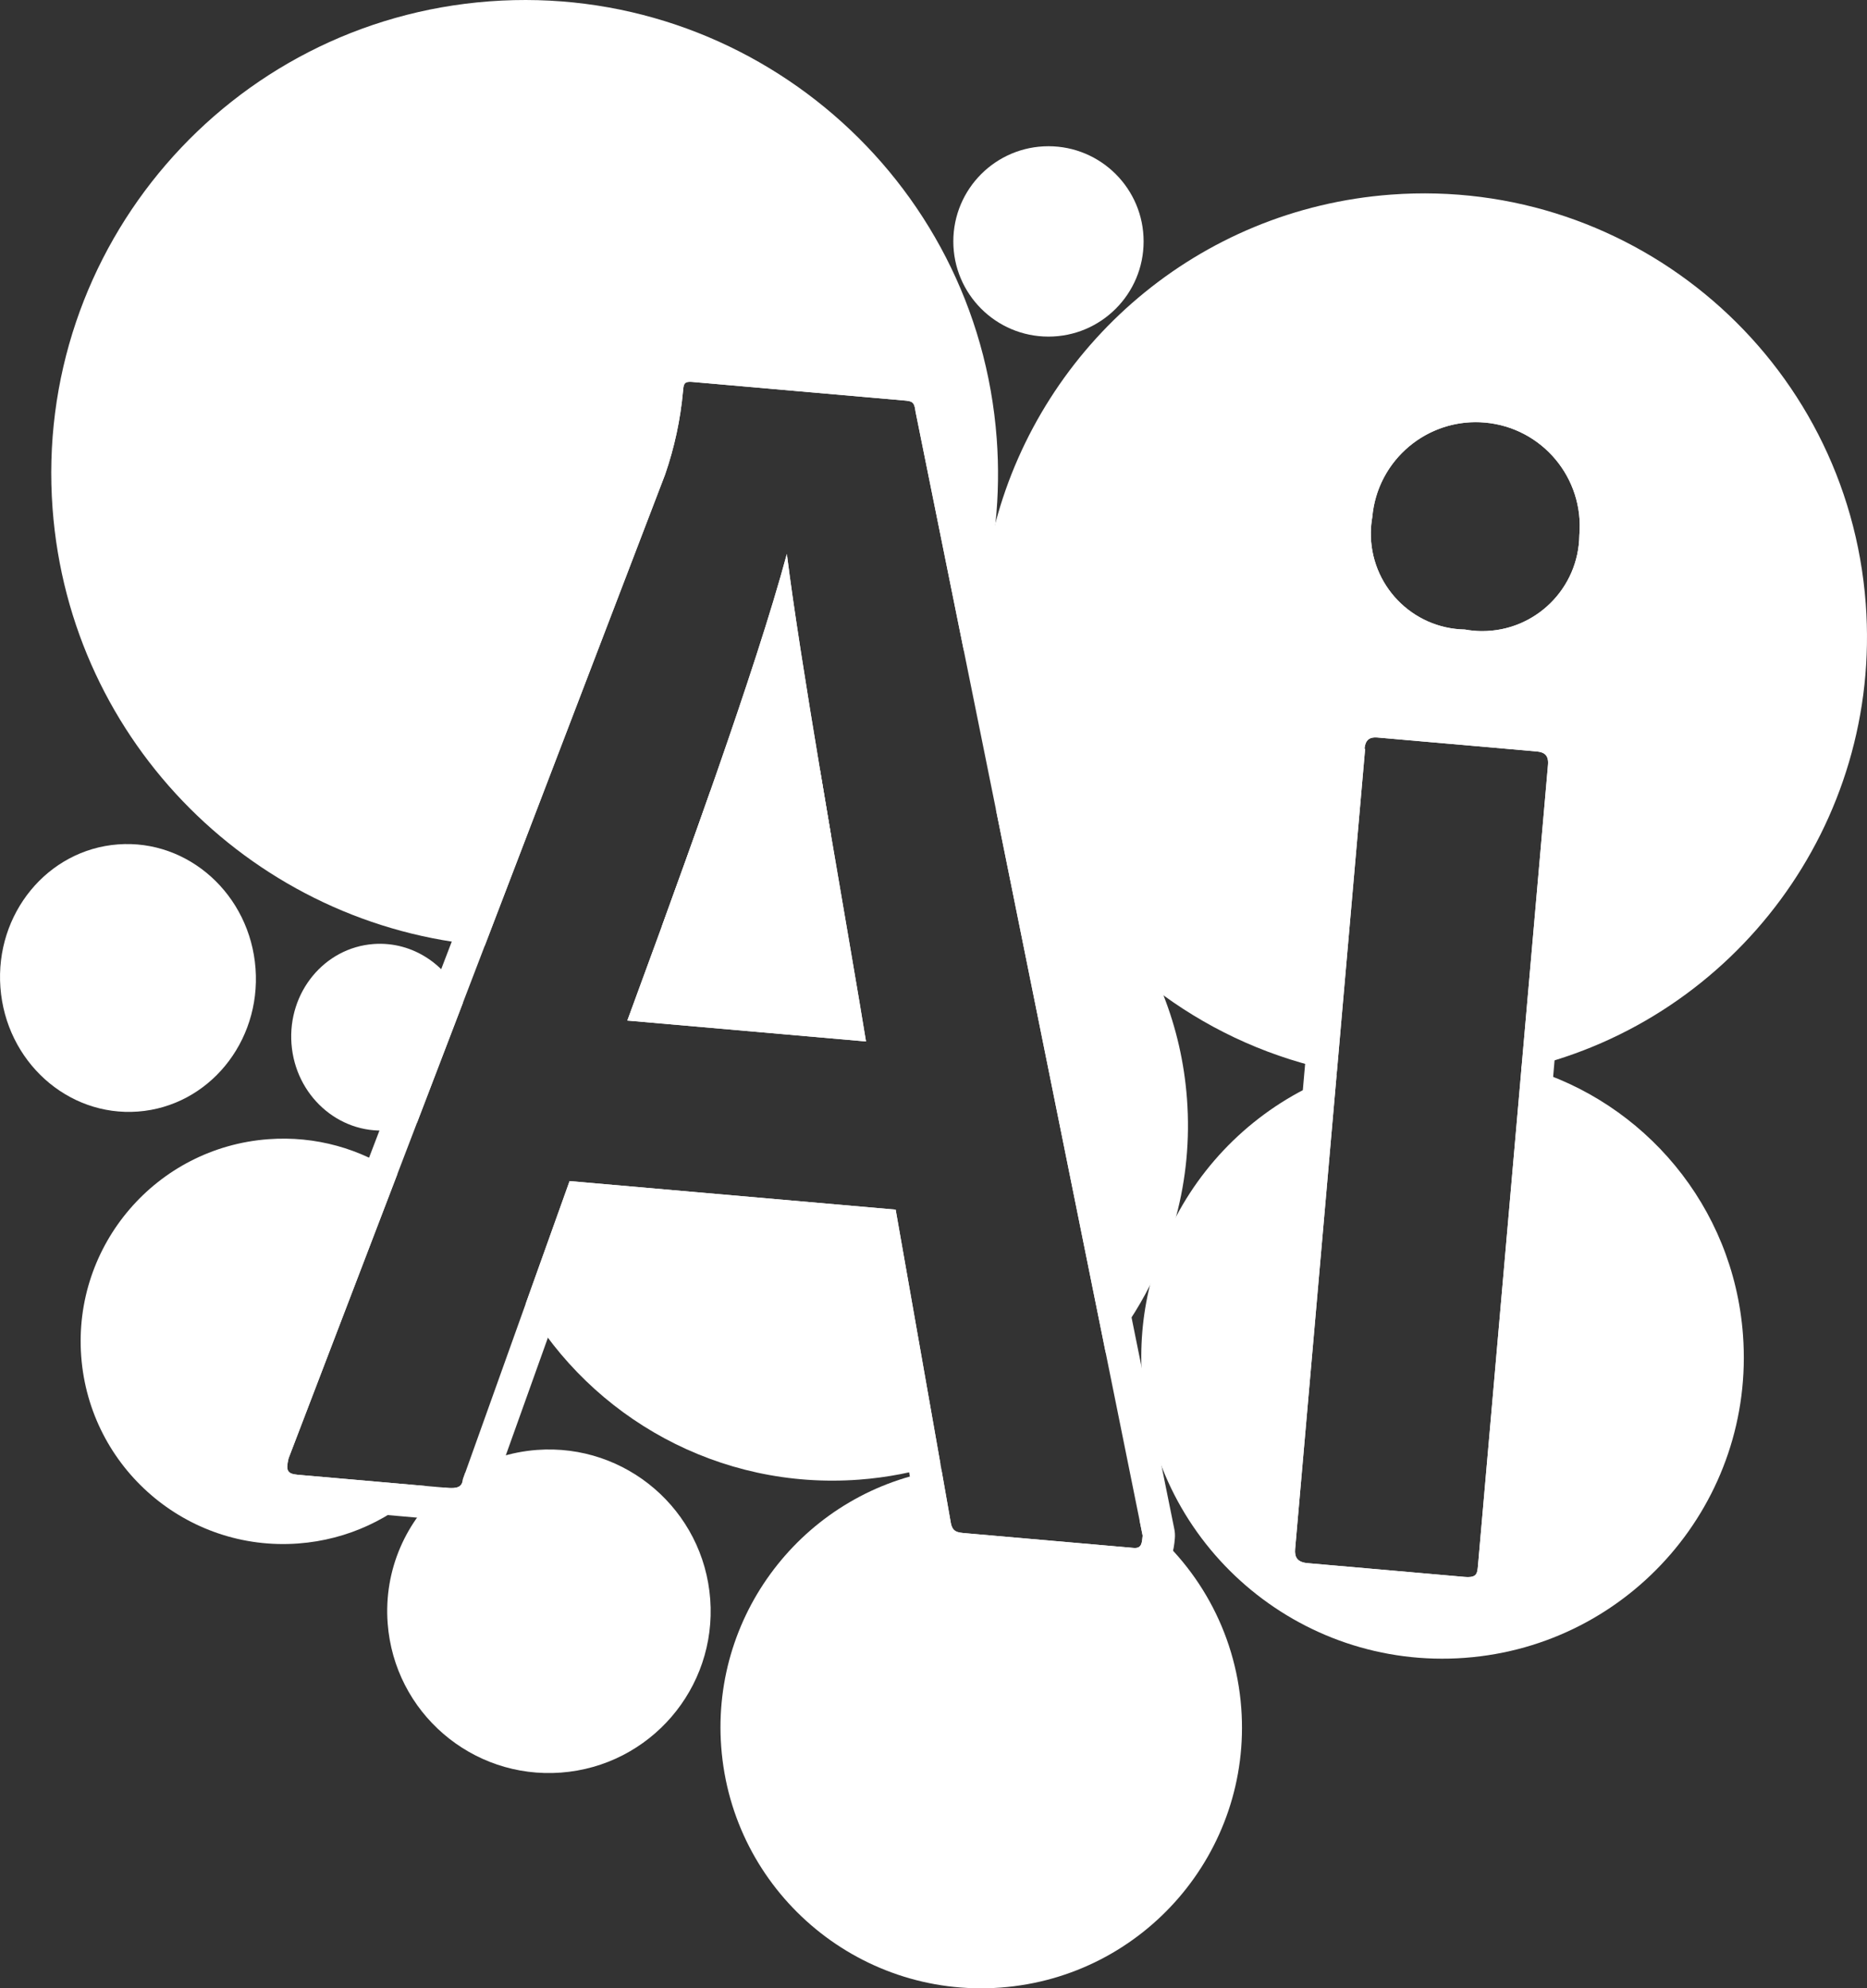 <?xml version="1.0" encoding="UTF-8"?>
<svg id="Layer_2" xmlns="http://www.w3.org/2000/svg" viewBox="0 0 866.7 922.66">
  <rect x="0" y="0" width="866.7" height="922.66" fill="#333333" stroke="none"/>
  <defs>
    <style>
      .cls-1 {
        fill: #fff;
      }
    </style>
  </defs>
  <g id="ai">
    <g>
      <path class="cls-1" d="M402.02,483.28l-110.8-9.7c5.1-13.87,10.47-28.48,15.91-43.42,7.53-20.69,15.21-42.01,22.53-62.86,14.03-5.14,29-8.45,44.65-9.62,2.13-.16,4.25-.28,6.37-.35,1.67,10,3.37,20.06,5.05,30,6.33,37.22,12.5,72.68,16.29,95.95Z"/>
      <path class="cls-1" d="M415.78,561.33l20.79,118.01c-12.01,3.82-24.66,6.3-37.77,7.28-65.02,4.84-124.04-28.71-154.81-81.48l20.42-57.06,151.37,13.25Z"/>
      <path class="cls-1" d="M545.99,564.5c-2.96,11.15-7.07,21.87-12.19,32-5.66,11.17-12.55,21.63-20.52,31.19l-50.95-252.05c4.22,2.19,8.34,4.56,12.35,7.1,29.29,18.54,52.5,46.13,65.44,79.16,5.88,14.99,9.64,31.1,10.9,48,1.41,18.89-.42,37.27-5.03,54.6Z"/>
      <path class="cls-1" d="M380.68,357.33c1.67,10,3.37,20.06,5.05,30-22.61,19.22-49.23,33.98-78.6,42.83,7.53-20.69,15.21-42.01,22.53-62.86.99-2.82,1.98-5.64,2.96-8.45,13.4-38.45,25.35-74.73,32.65-101.79,3.12,24.98,9.04,62.09,15.41,100.27Z"/>
      <path class="cls-1" d="M462.15,242.57c-1.14,11.11-3.13,22-5.89,32.59-2.38,9.15-5.34,18.08-8.84,26.75l-22.43-110.97c-.46-4.68-1.9-4.8-5.35-5.1l-98.43-8.62c-3.74-.32-3.86,1.12-4.14,4.28-1.19,13.19-3.99,26.19-8.32,38.71l-83.68,218.56c-105.83-8.8-192.53-93.43-200.66-202.69C15.39,115.05,106.2,9.64,227.23.62c121.03-9.01,226.45,81.8,235.46,202.83.99,13.26.78,26.34-.54,39.12Z"/>
      <path class="cls-1" d="M680.05,769.31c-77.03,5.73-144.13-52.06-149.86-129.09-1.12-15.08.19-29.77,3.6-43.7.01,0,.01-.02.01-.02,2.75-11.24,6.87-21.97,12.19-32,15.8-29.85,42.15-53.5,74.48-65.62l-19.24,219.9c-.32,3.74.91,6.17,5.81,6.59l72.81,6.38c5.75.5,5.93-1.52,6.26-5.26l20.15-230.35.11-1.29c.83.22,1.66.45,2.48.69,54.37,15.87,95.83,64.09,100.28,123.91,5.74,77.03-52.05,144.12-129.08,149.86Z"/>
      <ellipse class="cls-1" cx="59.4" cy="453.83" rx="59.38" ry="62.16" transform="translate(-33.54 5.66) rotate(-4.26)"/>
      <path class="cls-1" d="M214.96,465.17l-21.35,55.77c-4.24,1.97-8.88,3.22-13.78,3.58-22.81,1.7-42.74-16.28-44.52-40.15s15.27-44.6,38.08-46.3c18.41-1.37,34.95,10.08,41.57,27.1Z"/>
      <path class="cls-1" d="M260.4,822.56c-41.35,3.08-77.36-27.94-80.44-69.29-1.86-24.94,8.69-47.95,26.44-62.95l.9.08c4.89.43,7.27-.23,7.59-3.97l1.07-2.98c9.79-5.94,21.09-9.71,33.29-10.62,41.35-3.08,77.37,27.94,80.45,69.29,3.08,41.35-27.95,77.36-69.3,80.44Z"/>
      <path class="cls-1" d="M464.5,922.32c-66.67,4.97-124.74-45.05-129.7-111.72-4.73-63.47,40.37-119.14,102.24-128.62l4.32,24.55c.77,4.42,3.08,4.62,6.82,4.95l77.99,6.82c3.74.33,3.94-1.98,4.27-5.72l-1.45-7.17c26.5,20.26,44.56,51.32,47.23,87.21,4.97,66.67-45.05,124.74-111.72,129.7Z"/>
      <path class="cls-1" d="M197.42,689.54c-15.31,15.06-35.84,24.98-58.94,26.7-51.8,3.86-96.92-35.01-100.78-86.82-3.85-51.8,35.01-96.92,86.82-100.78,22.1-1.65,42.99,4.49,59.98,16.1l-50.54,132c-1.36,5.68-.62,7.19,4.27,7.62l59.19,5.18Z"/>
      <circle class="cls-1" cx="486.72" cy="112.03" r="44.17"/>
      <path class="cls-1" d="M866.12,280.17c-8.43-113.29-107.11-198.29-220.4-189.86-89.71,6.68-161.66,69.93-183.57,152.23v.02h0c-2.82,10.58-4.8,21.47-5.89,32.6-1.14,11.63-1.3,23.51-.4,35.56,1.92,25.72,8.48,49.98,18.82,72.02,14.88,31.75,37.58,58.89,65.44,79.16,23.65,17.19,51.02,29.42,80.5,35.3l13.09-149.67-.28-.03c.32-3.74,1.94-5.62,5.97-5.27l73.96,6.47c3.74.33,5.63,1.94,5.25,6.26l-12.24,139.88h0s-.11,1.3-.11,1.3c.87-.2,1.73-.4,2.59-.6,96.54-22.97,164.88-113.23,157.27-215.37ZM733.16,248.35c-.31,24.89-20.74,44.82-45.62,44.51-2.52-.03-5.03-.28-7.51-.73-24.57-.45-44.11-20.73-43.66-45.3.04-2.31.27-4.61.67-6.89,2.32-26.54,25.72-46.17,52.26-43.85s46.18,25.72,43.86,52.26Z"/>
    </g>
    <path class="cls-1" d="M685.05,195.9c1.41,0,2.83.06,4.26.19,26.54,2.32,46.18,25.72,43.86,52.26-.31,24.7-20.43,44.51-45.05,44.51-.19,0-.38,0-.57,0-2.52-.03-5.03-.28-7.51-.73-24.57-.45-44.11-20.73-43.66-45.3.04-2.31.27-4.61.67-6.89,2.2-25.11,23.26-44.03,48-44.04M685.05,185.9h0c-14.51,0-28.43,5.4-39.19,15.21-10.72,9.77-17.36,23.09-18.73,37.52-.45,2.68-.7,5.38-.75,8.02-.55,29.76,23.01,54.47,52.67,55.45,2.8.47,5.61.72,8.38.75.23,0,.46,0,.69,0,14.56,0,28.29-5.64,38.67-15.88,10.29-10.16,16.1-23.69,16.37-38.14,2.58-31.84-21.11-59.94-52.98-62.72-1.7-.15-3.43-.22-5.12-.22h0Z"/>
    <path class="cls-1" d="M638.49,342.19c.29,0,.59.01.91.04l73.96,6.47c3.74.33,5.63,1.94,5.25,6.26l-12.24,139.88h0s-.11,1.3-.11,1.3l-20.15,230.35c-.3,3.36-.47,5.34-4.68,5.34-.47,0-1-.02-1.58-.08l-72.81-6.38c-4.9-.42-6.13-2.85-5.81-6.59l19.24-219.9.15-1.68,13.09-149.67-.28-.03c.29-3.44,1.69-5.31,5.06-5.31M638.49,327.19h0c-10.99,0-19.03,7.65-20,19.03-.08.98-.07,1.95.03,2.89l-12.84,146.78-.15,1.65-19.24,219.93c-1.08,12.58,6.75,21.75,19.47,22.84l72.78,6.38c1.03.09,1.97.13,2.88.13,9.5,0,14.29-5.07,16.3-8.1,2.72-4.1,3.09-8.2,3.33-10.92l20.15-230.36.11-1.32s0-.08.01-.13l12.23-139.73c1.09-12.37-6.5-21.42-18.87-22.51l-73.97-6.47c-.76-.07-1.5-.1-2.22-.1h0Z"/>
    <path class="cls-1" d="M320.28,177.17c.28,0,.59.01.93.04l98.43,8.62c3.45.3,4.89.42,5.35,5.1l22.43,110.97,14.91,73.73,50.95,252.05,15.71,77.72,1.45,7.17c-.31,3.5-.5,5.75-3.6,5.75-.21,0-.43-.01-.67-.03l-77.99-6.82c-3.74-.33-6.05-.53-6.82-4.95l-4.32-24.55-.47-2.64-20.79-118.01-151.37-13.25-20.42,57.06-28.03,78.31-1.07,2.98c-.27,3.1-1.95,4.09-5.3,4.09-.69,0-1.45-.04-2.29-.12l-.9-.08-8.98-.78-59.19-5.18c-4.89-.43-5.63-1.94-4.27-7.62l50.54-132,9.11-23.8,21.35-55.77,10.11-26.4,83.68-218.56c4.33-12.52,7.13-25.52,8.32-38.71.25-2.87.38-4.32,3.21-4.32M402.02,483.28c-3.79-23.27-9.96-58.73-16.29-95.95-1.68-9.94-3.38-20-5.05-30-6.37-38.18-12.29-75.29-15.41-100.27-7.3,27.06-19.25,63.34-32.65,101.79-.98,2.81-1.97,5.63-2.96,8.45-7.32,20.85-15,42.17-22.53,62.86-5.44,14.94-10.81,29.55-15.91,43.42l110.8,9.7M320.28,162.17c-9.55,0-14.05,5.98-15.54,8.56-2.09,3.6-2.4,7.1-2.6,9.42-1.07,11.86-3.59,23.61-7.48,34.93l-83.59,218.32-10.11,26.4-21.35,55.77-9.11,23.8-50.54,132c-.23.61-.43,1.24-.58,1.87-.81,3.37-2.7,11.26,2.37,18.29,4.94,6.86,12.65,7.54,15.18,7.76l59.2,5.18,8.99.78.87.08c1.34.12,2.51.17,3.61.17,12.43,0,18.31-7.76,19.88-15.3l.61-1.7,28.04-78.32,16.52-46.16,128.37,11.24,18.79,106.67.47,2.67,4.31,24.52c1.44,8.24,6.06,12.42,9.69,14.47,3.97,2.24,7.79,2.58,10.58,2.83l78.01,6.82c.66.06,1.33.09,1.98.09,7.25,0,13.38-3.78,16.39-10.12,1.63-3.43,1.92-6.69,2.15-9.31.13-1.43.05-2.89-.24-4.3l-1.45-7.17-15.71-77.72-50.95-252.05-14.91-73.73-22.29-110.27c-.34-2.95-1.47-9.35-7.24-13.8-4.33-3.34-8.91-3.74-11.65-3.97l-98.43-8.62c-.79-.07-1.54-.1-2.24-.1h0ZM312.06,460.34c2.94-8.02,6.06-16.54,9.16-25.06,8.92-24.51,16.1-44.54,22.59-63.02.99-2.83,1.99-5.66,2.97-8.48,4.92-14.11,9.36-27.12,13.34-39.09,1.71,10.65,3.63,22.32,5.76,35.1,1.67,10.01,3.37,20.08,5.06,30.03,2.07,12.19,4.12,24.17,6.08,35.6,2.61,15.21,4.99,29.11,7.03,41.22l-71.99-6.3h0Z"/>
  </g>
</svg>